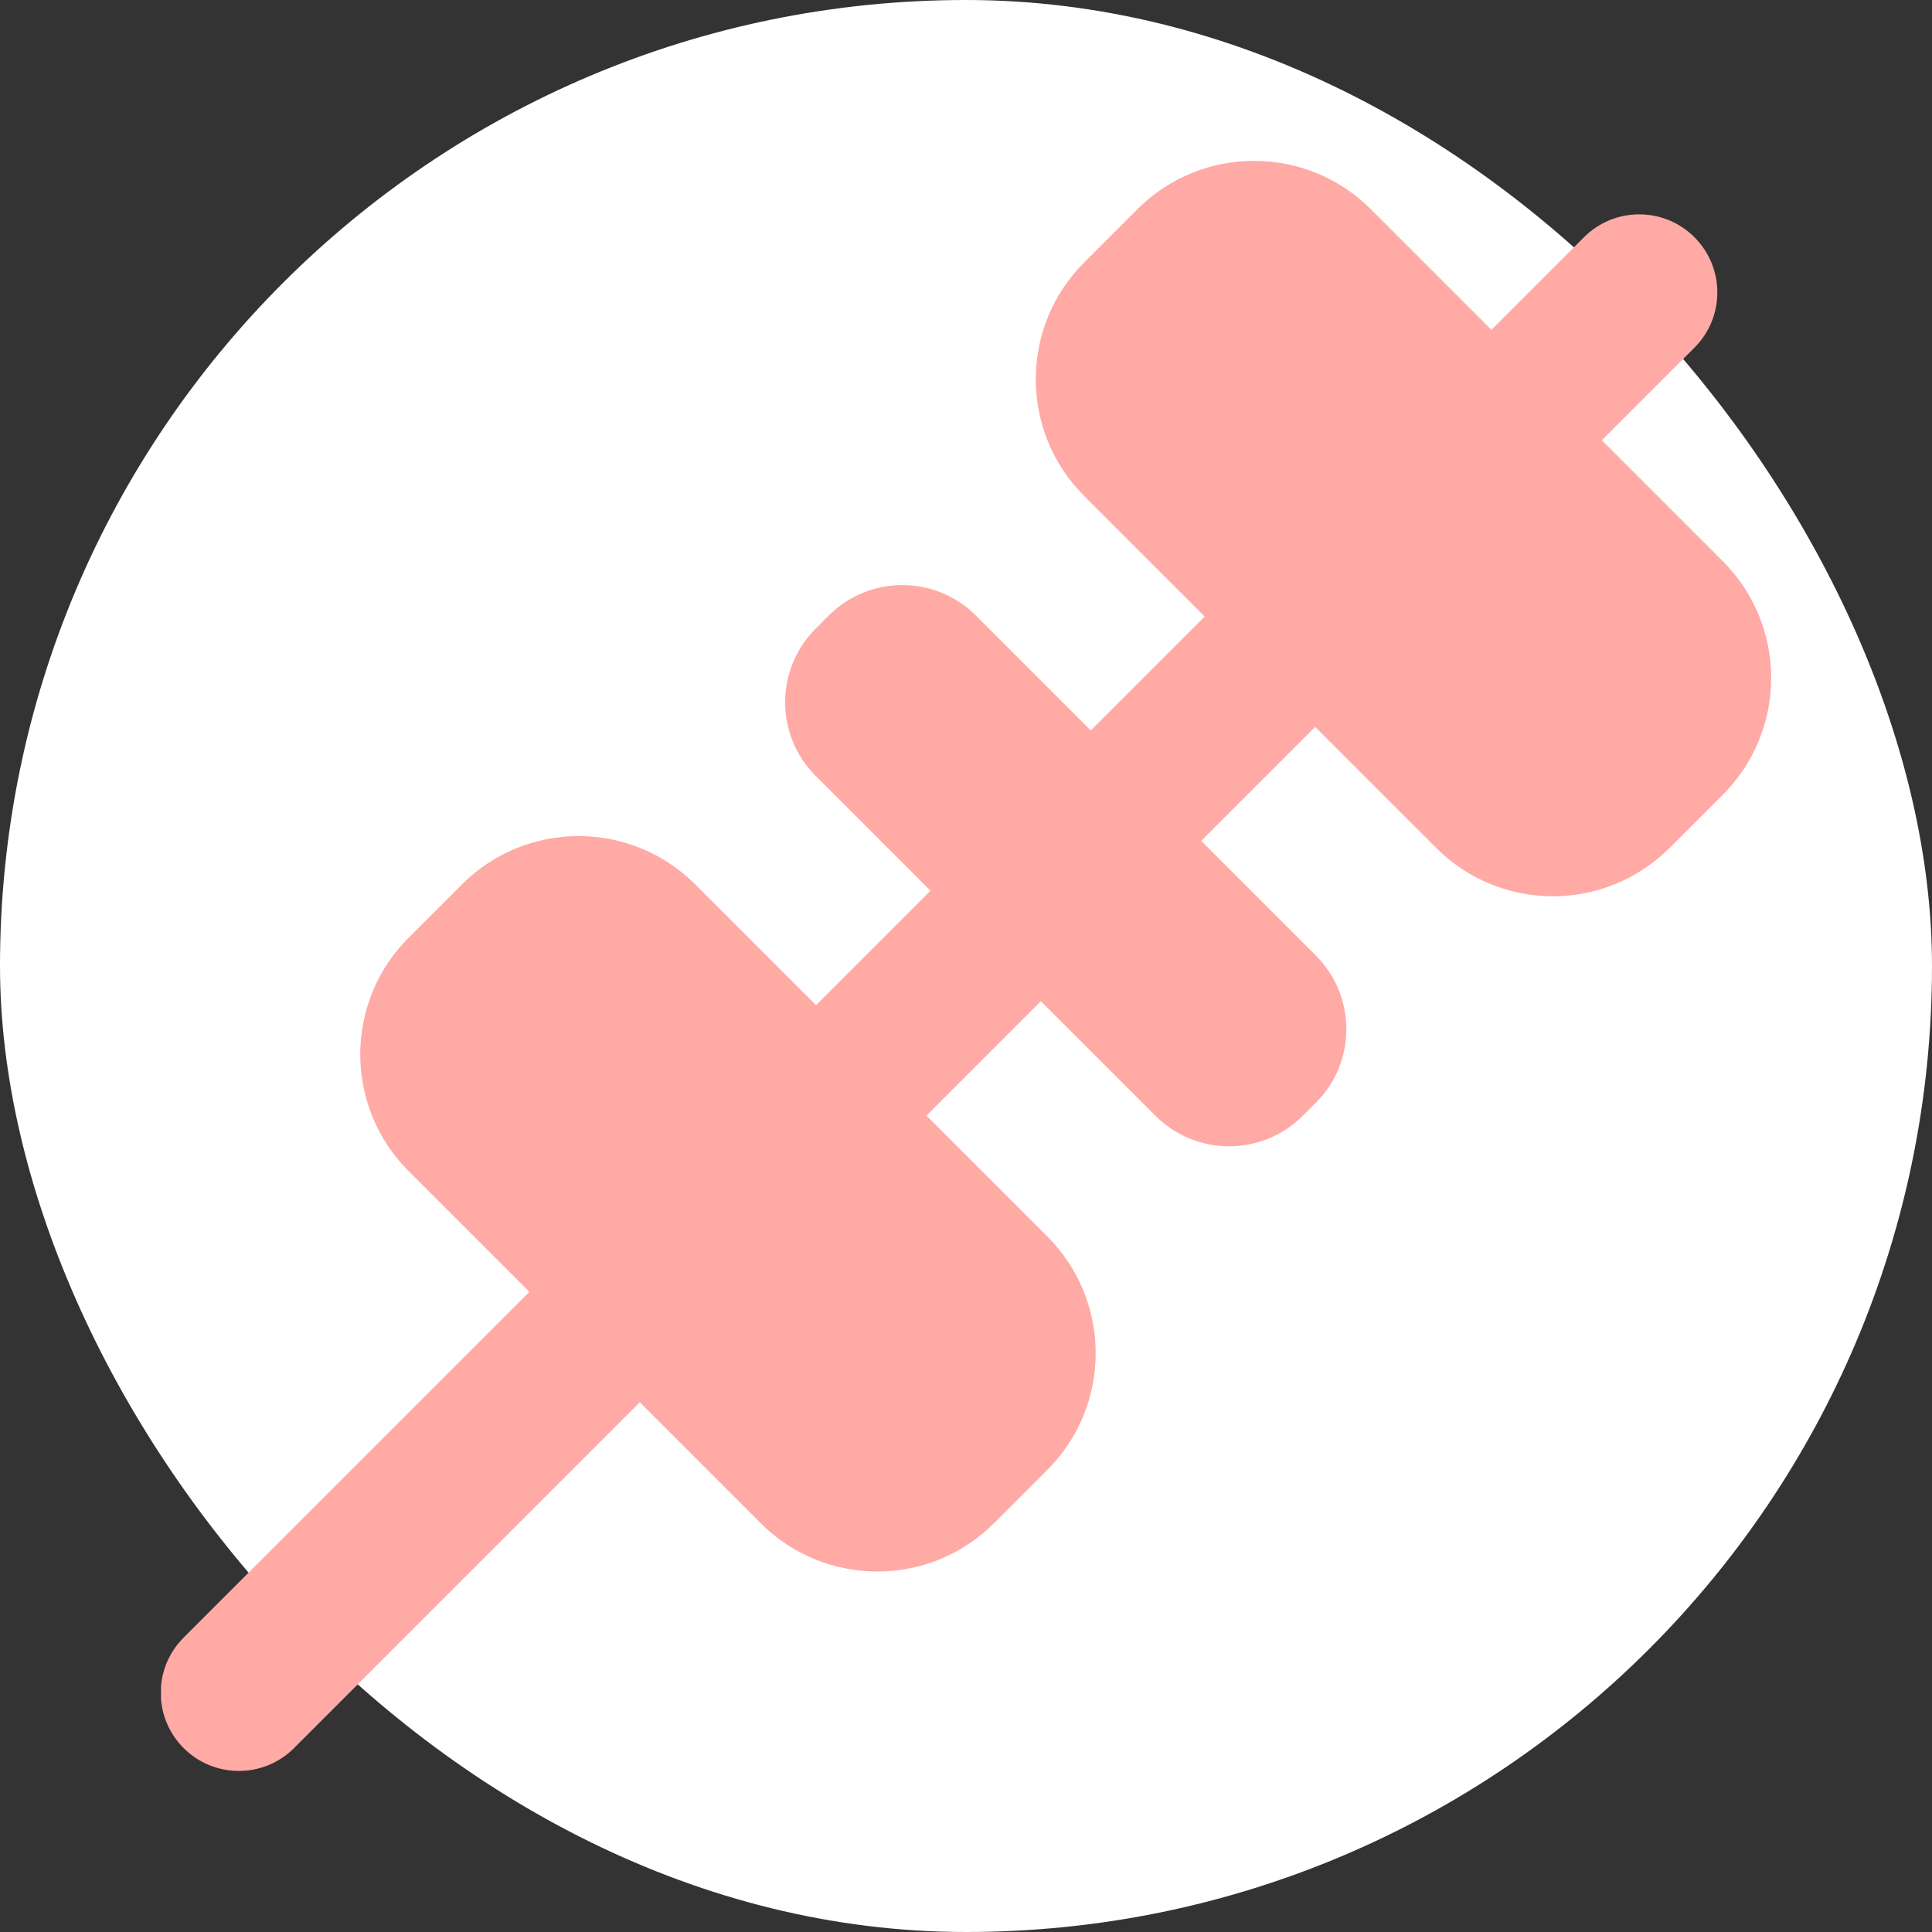 <svg width="24" height="24" viewBox="0 0 24 24" fill="none" xmlns="http://www.w3.org/2000/svg">
<rect x="0" y="0" width="24" height="24" fill="#333333" stroke="none"/>
<rect width="24" height="24" rx="12" fill="white"/>
<g clip-path="url(#clip0_2018_49626)">
<path d="M21.049 4.319C21.428 3.94 21.428 3.326 21.049 2.947C20.67 2.568 20.056 2.568 19.677 2.947L2.281 20.343C1.902 20.722 1.902 21.336 2.281 21.715C2.66 22.094 3.274 22.094 3.653 21.715L21.049 4.319Z" fill="#FFAAA5"/>
<path d="M21.402 6.972L17.029 2.599C16.228 1.798 14.93 1.798 14.129 2.599L13.467 3.261C12.667 4.061 12.667 5.36 13.467 6.16L17.841 10.533C18.641 11.334 19.939 11.334 20.74 10.533L21.402 9.872C22.202 9.071 22.202 7.773 21.402 6.972Z" fill="#FFAAA5"/>
<path d="M13.01 15.36L8.637 10.987C7.836 10.186 6.538 10.186 5.738 10.987L5.076 11.649C4.275 12.449 4.275 13.747 5.076 14.548L9.449 18.921C10.25 19.722 11.548 19.722 12.348 18.921L13.01 18.26C13.811 17.459 13.811 16.161 13.01 15.36Z" fill="#FFAAA5"/>
<path d="M16.346 11.87L12.123 7.647C11.618 7.142 10.799 7.142 10.294 7.647L10.132 7.81C9.627 8.315 9.627 9.133 10.132 9.638L14.354 13.861C14.86 14.366 15.678 14.366 16.183 13.861L16.346 13.699C16.851 13.194 16.851 12.375 16.346 11.87Z" fill="#FFAAA5"/>
</g>
<defs>
<clipPath id="clip0_2018_49626">
<rect width="20" height="20" fill="white" transform="translate(2 2)"/>
</clipPath>
</defs>
</svg>
